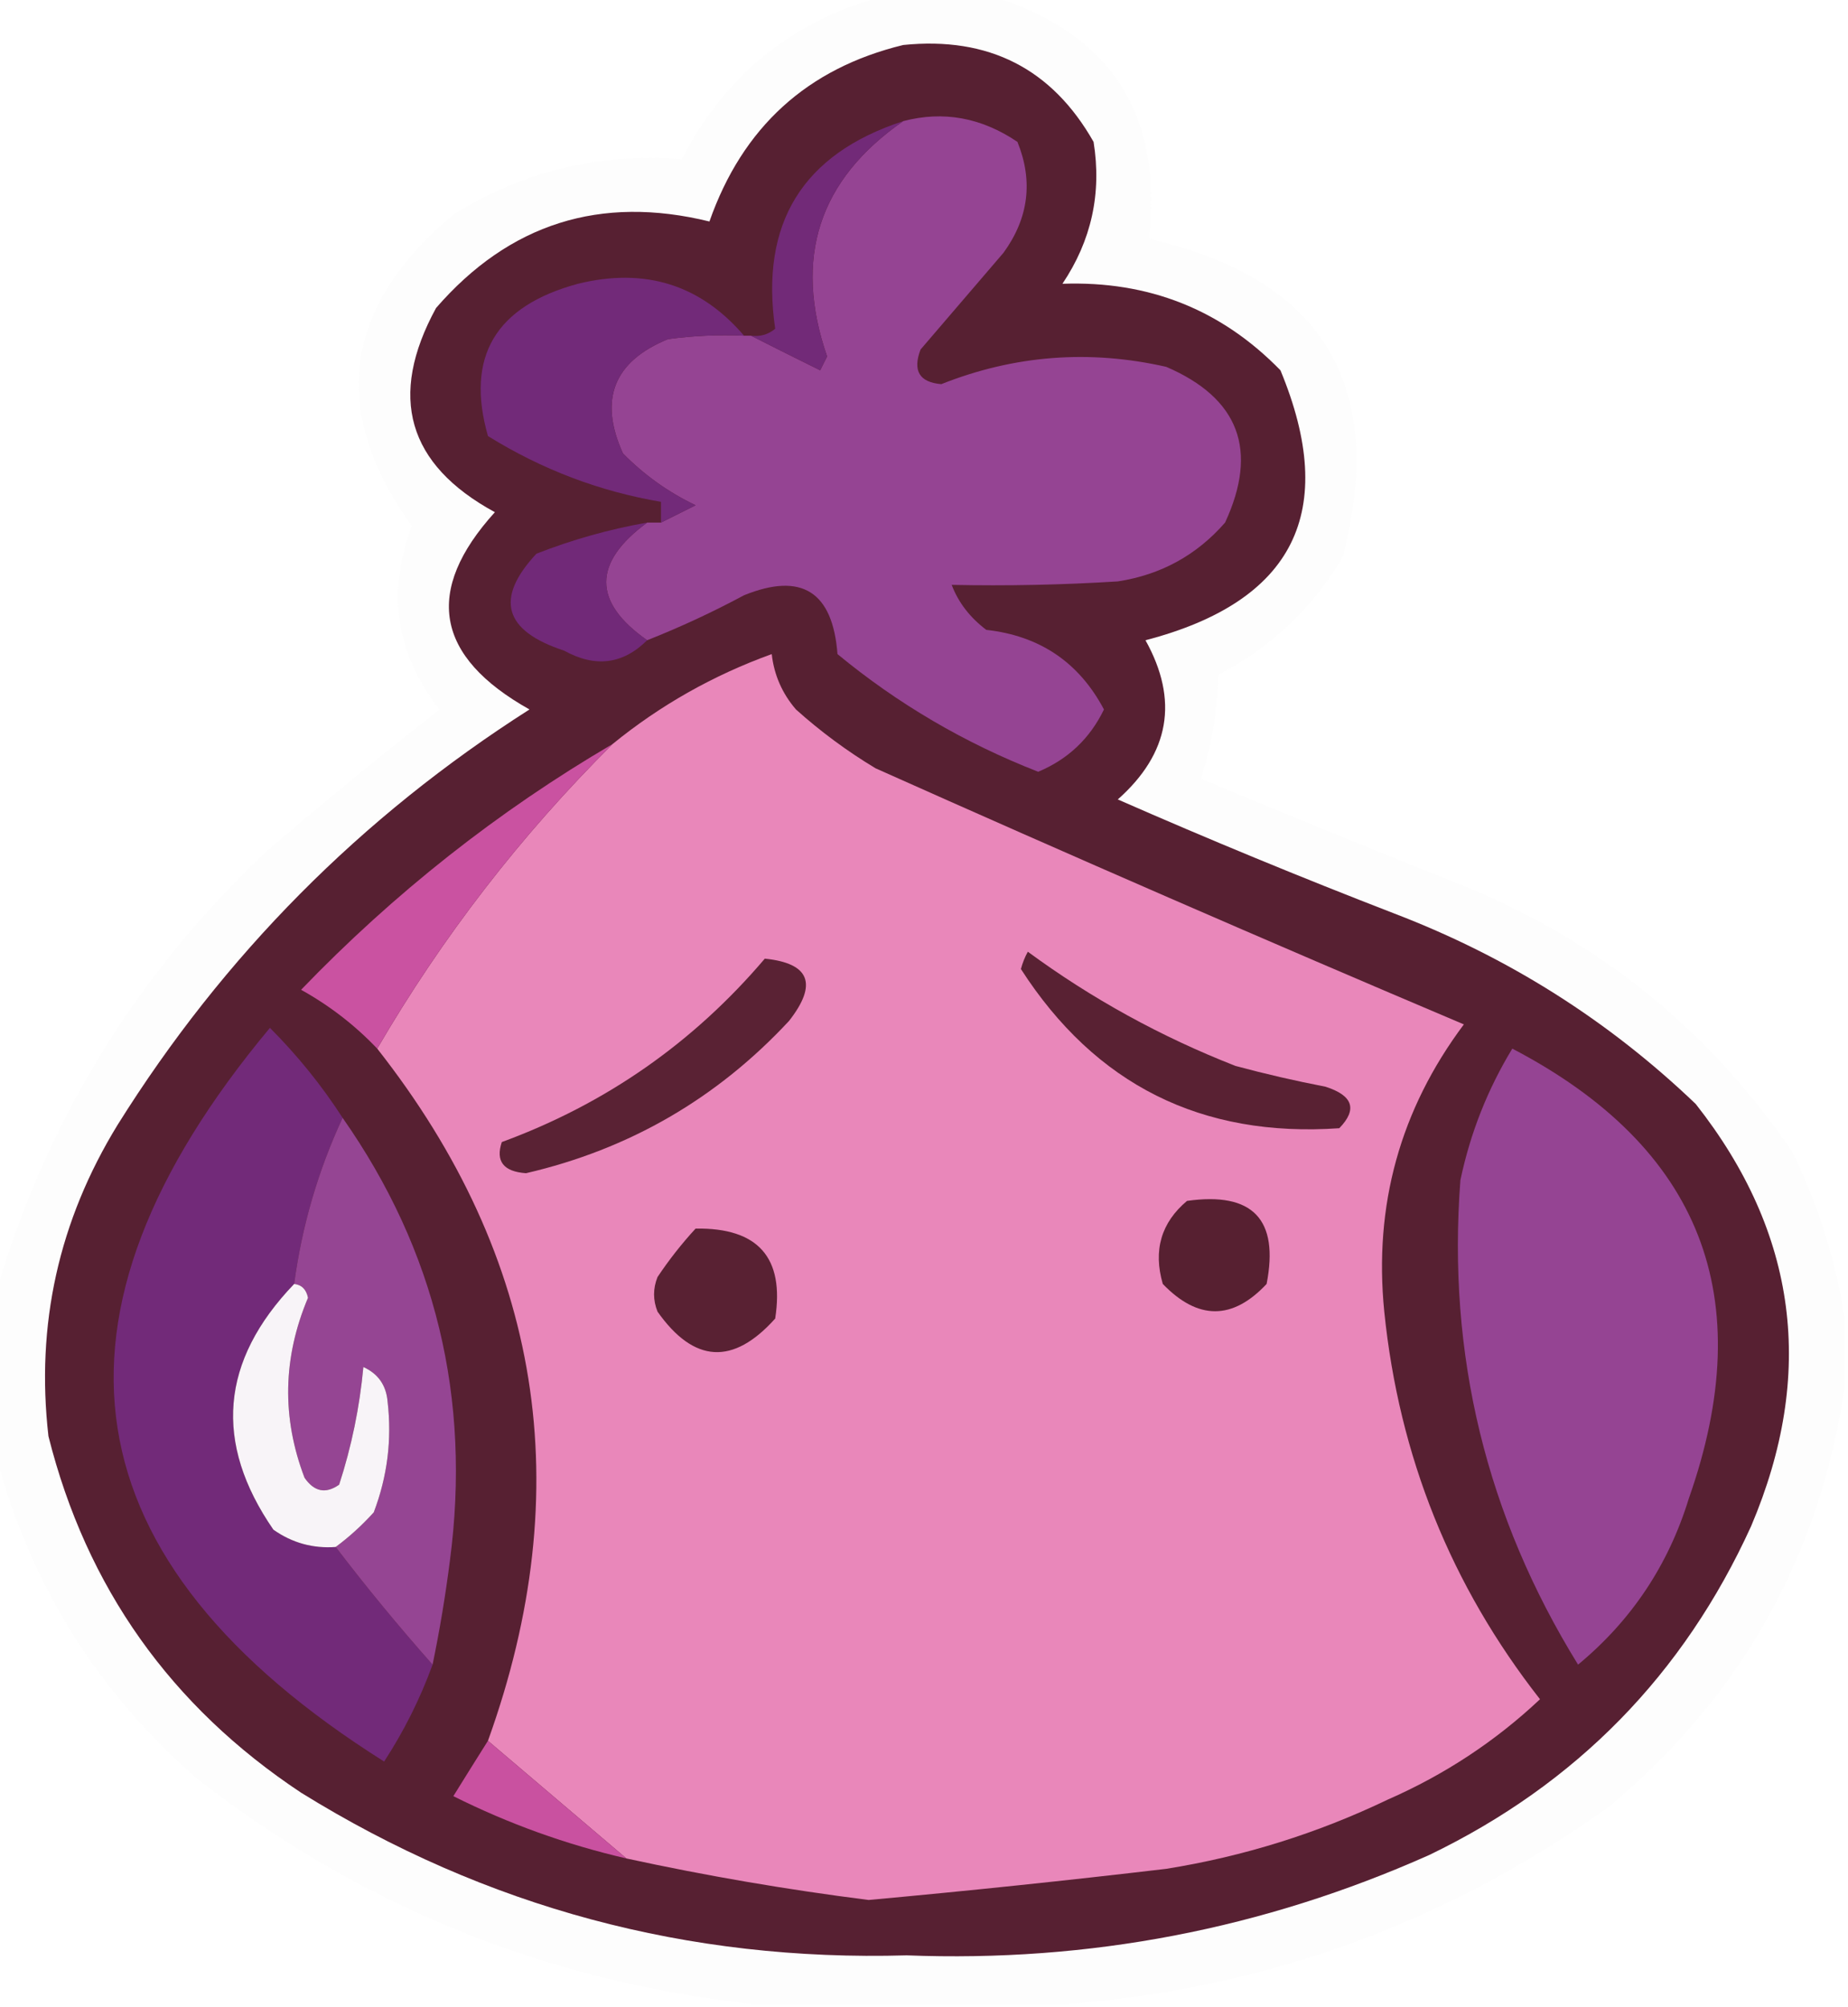 <?xml version="1.0" encoding="UTF-8"?>
<!DOCTYPE svg PUBLIC "-//W3C//DTD SVG 1.1//EN" "http://www.w3.org/Graphics/SVG/1.1/DTD/svg11.dtd">
<svg xmlns="http://www.w3.org/2000/svg" version="1.1" width="267px" height="290px" style="shape-rendering:geometricPrecision; text-rendering:geometricPrecision; image-rendering:optimizeQuality; fill-rule:evenodd; clip-rule:evenodd" xmlns:xlink="http://www.w3.org/1999/xlink">
<g><path style="opacity:0.862" fill="#fdfcfc" d="M 127.5,-0.5 C 132.833,-0.5 138.167,-0.5 143.5,-0.5C 160.529,4.863 168.029,16.53 166,34.5C 191.085,40.25 200.418,55.584 194,80.5C 189.616,87.884 183.616,93.551 176,97.5C 175.912,102.65 175.079,107.65 173.5,112.5C 186.117,117.762 198.783,122.929 211.5,128C 231.248,136.089 247.081,148.922 259,166.5C 262.759,174.228 265.259,182.228 266.5,190.5C 266.5,193.833 266.5,197.167 266.5,200.5C 262.868,224.924 251.535,245.09 232.5,261C 209.093,277.745 183.093,287.245 154.5,289.5C 139.167,289.5 123.833,289.5 108.5,289.5C 78.779,286.204 52.112,275.37 28.5,257C 14.037,244.395 4.371,228.895 -0.5,210.5C -0.5,202.5 -0.5,194.5 -0.5,186.5C 6.728,161.894 19.728,140.727 38.5,123C 46.688,115.978 55.021,109.144 63.5,102.5C 57.203,94.485 55.87,85.651 59.5,76C 47.562,59.349 49.562,44.349 65.5,31C 75.608,24.723 86.608,22.057 98.5,23C 104.81,10.842 114.476,3.008 127.5,-0.5 Z"/></g>
<g><path style="opacity:1" fill="#572032" d="M 130.5,6.5 C 142.827,5.246 151.994,9.913 158,20.5C 159.193,27.922 157.693,34.755 153.5,41C 165.953,40.557 176.453,44.724 185,53.5C 193.462,73.909 186.962,86.909 165.5,92.5C 170.331,101.18 168.998,108.846 161.5,115.5C 174.678,121.284 188.012,126.784 201.5,132C 217.909,138.28 232.409,147.447 245,159.5C 259.694,178.146 262.36,198.48 253,220.5C 243.249,241.918 227.749,257.751 206.5,268C 182.514,278.693 157.347,283.527 131,282.5C 99.419,283.414 70.252,275.58 43.5,259C 24.661,246.505 12.494,229.338 7,207.5C 5.152,191.37 8.486,176.37 17,162.5C 32.31,138.023 52.144,118.023 76.5,102.5C 62.877,94.859 61.21,85.359 71.5,74C 58.859,67.121 56.026,57.288 63,44.5C 73.581,32.307 86.748,28.14 102.5,32C 107.288,18.374 116.621,9.874 130.5,6.5 Z"/></g>
<g><path style="opacity:1" fill="#954493" d="M 93.5,92.5 C 85.614,86.972 85.614,81.305 93.5,75.5C 94.167,75.5 94.833,75.5 95.5,75.5C 97.14,74.68 98.807,73.847 100.5,73C 96.56,71.114 93.06,68.614 90,65.5C 86.487,57.724 88.654,52.224 96.5,49C 100.152,48.501 103.818,48.335 107.5,48.5C 107.833,48.5 108.167,48.5 108.5,48.5C 111.765,50.154 115.098,51.82 118.5,53.5C 118.833,52.833 119.167,52.167 119.5,51.5C 114.608,37.307 118.274,25.974 130.5,17.5C 136.292,15.979 141.792,16.979 147,20.5C 149.292,26.161 148.626,31.494 145,36.5C 141,41.167 137,45.833 133,50.5C 131.836,53.567 132.836,55.233 136,55.5C 146.559,51.31 157.392,50.477 168.5,53C 179.012,57.532 181.846,65.032 177,75.5C 172.894,80.207 167.727,83.04 161.5,84C 153.507,84.5 145.507,84.666 137.5,84.5C 138.468,87.044 140.135,89.21 142.5,91C 150.226,91.858 155.893,95.691 159.5,102.5C 157.471,106.696 154.304,109.696 150,111.5C 139.379,107.36 129.713,101.693 121,94.5C 120.312,85.465 115.812,82.632 107.5,86C 102.927,88.454 98.26,90.621 93.5,92.5 Z"/></g>
<g><path style="opacity:1" fill="#722a78" d="M 130.5,17.5 C 118.274,25.974 114.608,37.307 119.5,51.5C 119.167,52.167 118.833,52.833 118.5,53.5C 115.098,51.82 111.765,50.154 108.5,48.5C 109.822,48.67 110.989,48.337 112,47.5C 109.788,32.247 115.954,22.247 130.5,17.5 Z"/></g>
<g><path style="opacity:1" fill="#722a79" d="M 107.5,48.5 C 103.818,48.335 100.152,48.501 96.5,49C 88.654,52.224 86.487,57.724 90,65.5C 93.06,68.614 96.56,71.114 100.5,73C 98.807,73.847 97.14,74.68 95.5,75.5C 95.5,74.5 95.5,73.5 95.5,72.5C 86.629,70.999 78.295,67.832 70.5,63C 67.236,51.558 71.57,44.225 83.5,41C 93.186,38.62 101.186,41.12 107.5,48.5 Z"/></g>
<g><path style="opacity:1" fill="#712978" d="M 93.5,75.5 C 85.614,81.305 85.614,86.972 93.5,92.5C 89.994,95.985 85.994,96.485 81.5,94C 72.79,91.149 71.457,86.483 77.5,80C 82.673,77.97 88.007,76.47 93.5,75.5 Z"/></g>
<g><path style="opacity:1" fill="#e987ba" d="M 90.5,268.5 C 83.858,262.863 77.192,257.196 70.5,251.5C 83.617,215.072 78.284,181.738 54.5,151.5C 63.909,135.35 75.242,120.683 88.5,107.5C 95.391,101.885 103.058,97.552 111.5,94.5C 111.841,97.516 113.007,100.182 115,102.5C 118.566,105.699 122.4,108.533 126.5,111C 154.747,123.626 183.08,135.959 211.5,148C 202.299,160.299 198.466,174.132 200,189.5C 202.126,210.391 209.626,229.057 222.5,245.5C 216.061,251.562 208.727,256.396 200.5,260C 190.33,264.877 179.663,268.21 168.5,270C 154.187,271.689 139.853,273.189 125.5,274.5C 113.724,273.011 102.058,271.011 90.5,268.5 Z"/></g>
<g><path style="opacity:1" fill="#ca52a1" d="M 88.5,107.5 C 75.242,120.683 63.909,135.35 54.5,151.5C 51.28,148.117 47.614,145.284 43.5,143C 56.958,129.023 71.957,117.19 88.5,107.5 Z"/></g>
<g><path style="opacity:1" fill="#592133" d="M 148.5,137.5 C 157.733,144.286 167.733,149.786 178.5,154C 182.797,155.158 187.131,156.158 191.5,157C 195.485,158.274 196.152,160.274 193.5,163C 173.601,164.384 158.267,156.717 147.5,140C 147.743,139.098 148.077,138.265 148.5,137.5 Z"/></g>
<g><path style="opacity:1" fill="#5a2234" d="M 110.5,138.5 C 117.006,139.168 118.173,142.168 114,147.5C 103.576,158.712 90.909,166.045 76,169.5C 72.739,169.272 71.573,167.772 72.5,165C 87.507,159.489 100.173,150.656 110.5,138.5 Z"/></g>
<g><path style="opacity:1" fill="#722a79" d="M 49.5,161.5 C 45.954,169.139 43.62,177.139 42.5,185.5C 31.837,196.613 30.837,208.447 39.5,221C 42.206,222.908 45.206,223.741 48.5,223.5C 52.909,229.28 57.576,234.947 62.5,240.5C 60.707,245.419 58.374,250.086 55.5,254.5C 9.644,225.604 4.144,190.271 39,148.5C 42.988,152.498 46.488,156.831 49.5,161.5 Z"/></g>
<g><path style="opacity:1" fill="#954493" d="M 218.5,151.5 C 245.751,165.746 254.251,187.413 244,216.5C 241.05,226.111 235.717,234.111 228,240.5C 214.742,219.049 209.075,195.715 211,170.5C 212.427,163.713 214.927,157.38 218.5,151.5 Z"/></g>
<g><path style="opacity:1" fill="#954593" d="M 49.5,161.5 C 62.934,180.673 68.101,202.006 65,225.5C 64.357,230.545 63.524,235.545 62.5,240.5C 57.576,234.947 52.909,229.28 48.5,223.5C 50.437,222.069 52.27,220.402 54,218.5C 55.972,213.313 56.639,207.98 56,202.5C 55.803,200.139 54.636,198.472 52.5,197.5C 51.959,203.32 50.792,208.987 49,214.5C 47.062,215.86 45.396,215.527 44,213.5C 40.688,204.822 40.855,196.156 44.5,187.5C 44.253,186.287 43.586,185.62 42.5,185.5C 43.62,177.139 45.954,169.139 49.5,161.5 Z"/></g>
<g><path style="opacity:1" fill="#572031" d="M 171.5,173.5 C 180.994,172.159 184.827,176.159 183,185.5C 178.076,190.756 173.076,190.756 168,185.5C 166.593,180.643 167.76,176.643 171.5,173.5 Z"/></g>
<g><path style="opacity:1" fill="#592133" d="M 100.5,177.5 C 109.53,177.358 113.363,181.692 112,190.5C 105.922,197.285 100.255,196.952 95,189.5C 94.333,187.833 94.333,186.167 95,184.5C 96.666,182.004 98.5,179.671 100.5,177.5 Z"/></g>
<g><path style="opacity:1" fill="#f8f4f8" d="M 42.5,185.5 C 43.586,185.62 44.253,186.287 44.5,187.5C 40.855,196.156 40.688,204.822 44,213.5C 45.396,215.527 47.062,215.86 49,214.5C 50.792,208.987 51.959,203.32 52.5,197.5C 54.636,198.472 55.803,200.139 56,202.5C 56.639,207.98 55.972,213.313 54,218.5C 52.27,220.402 50.437,222.069 48.5,223.5C 45.206,223.741 42.206,222.908 39.5,221C 30.837,208.447 31.837,196.613 42.5,185.5 Z"/></g>
<g><path style="opacity:1" fill="#c951a0" d="M 70.5,251.5 C 77.192,257.196 83.858,262.863 90.5,268.5C 81.811,266.492 73.477,263.492 65.5,259.5C 67.192,256.769 68.858,254.102 70.5,251.5 Z"/></g>
</svg>
